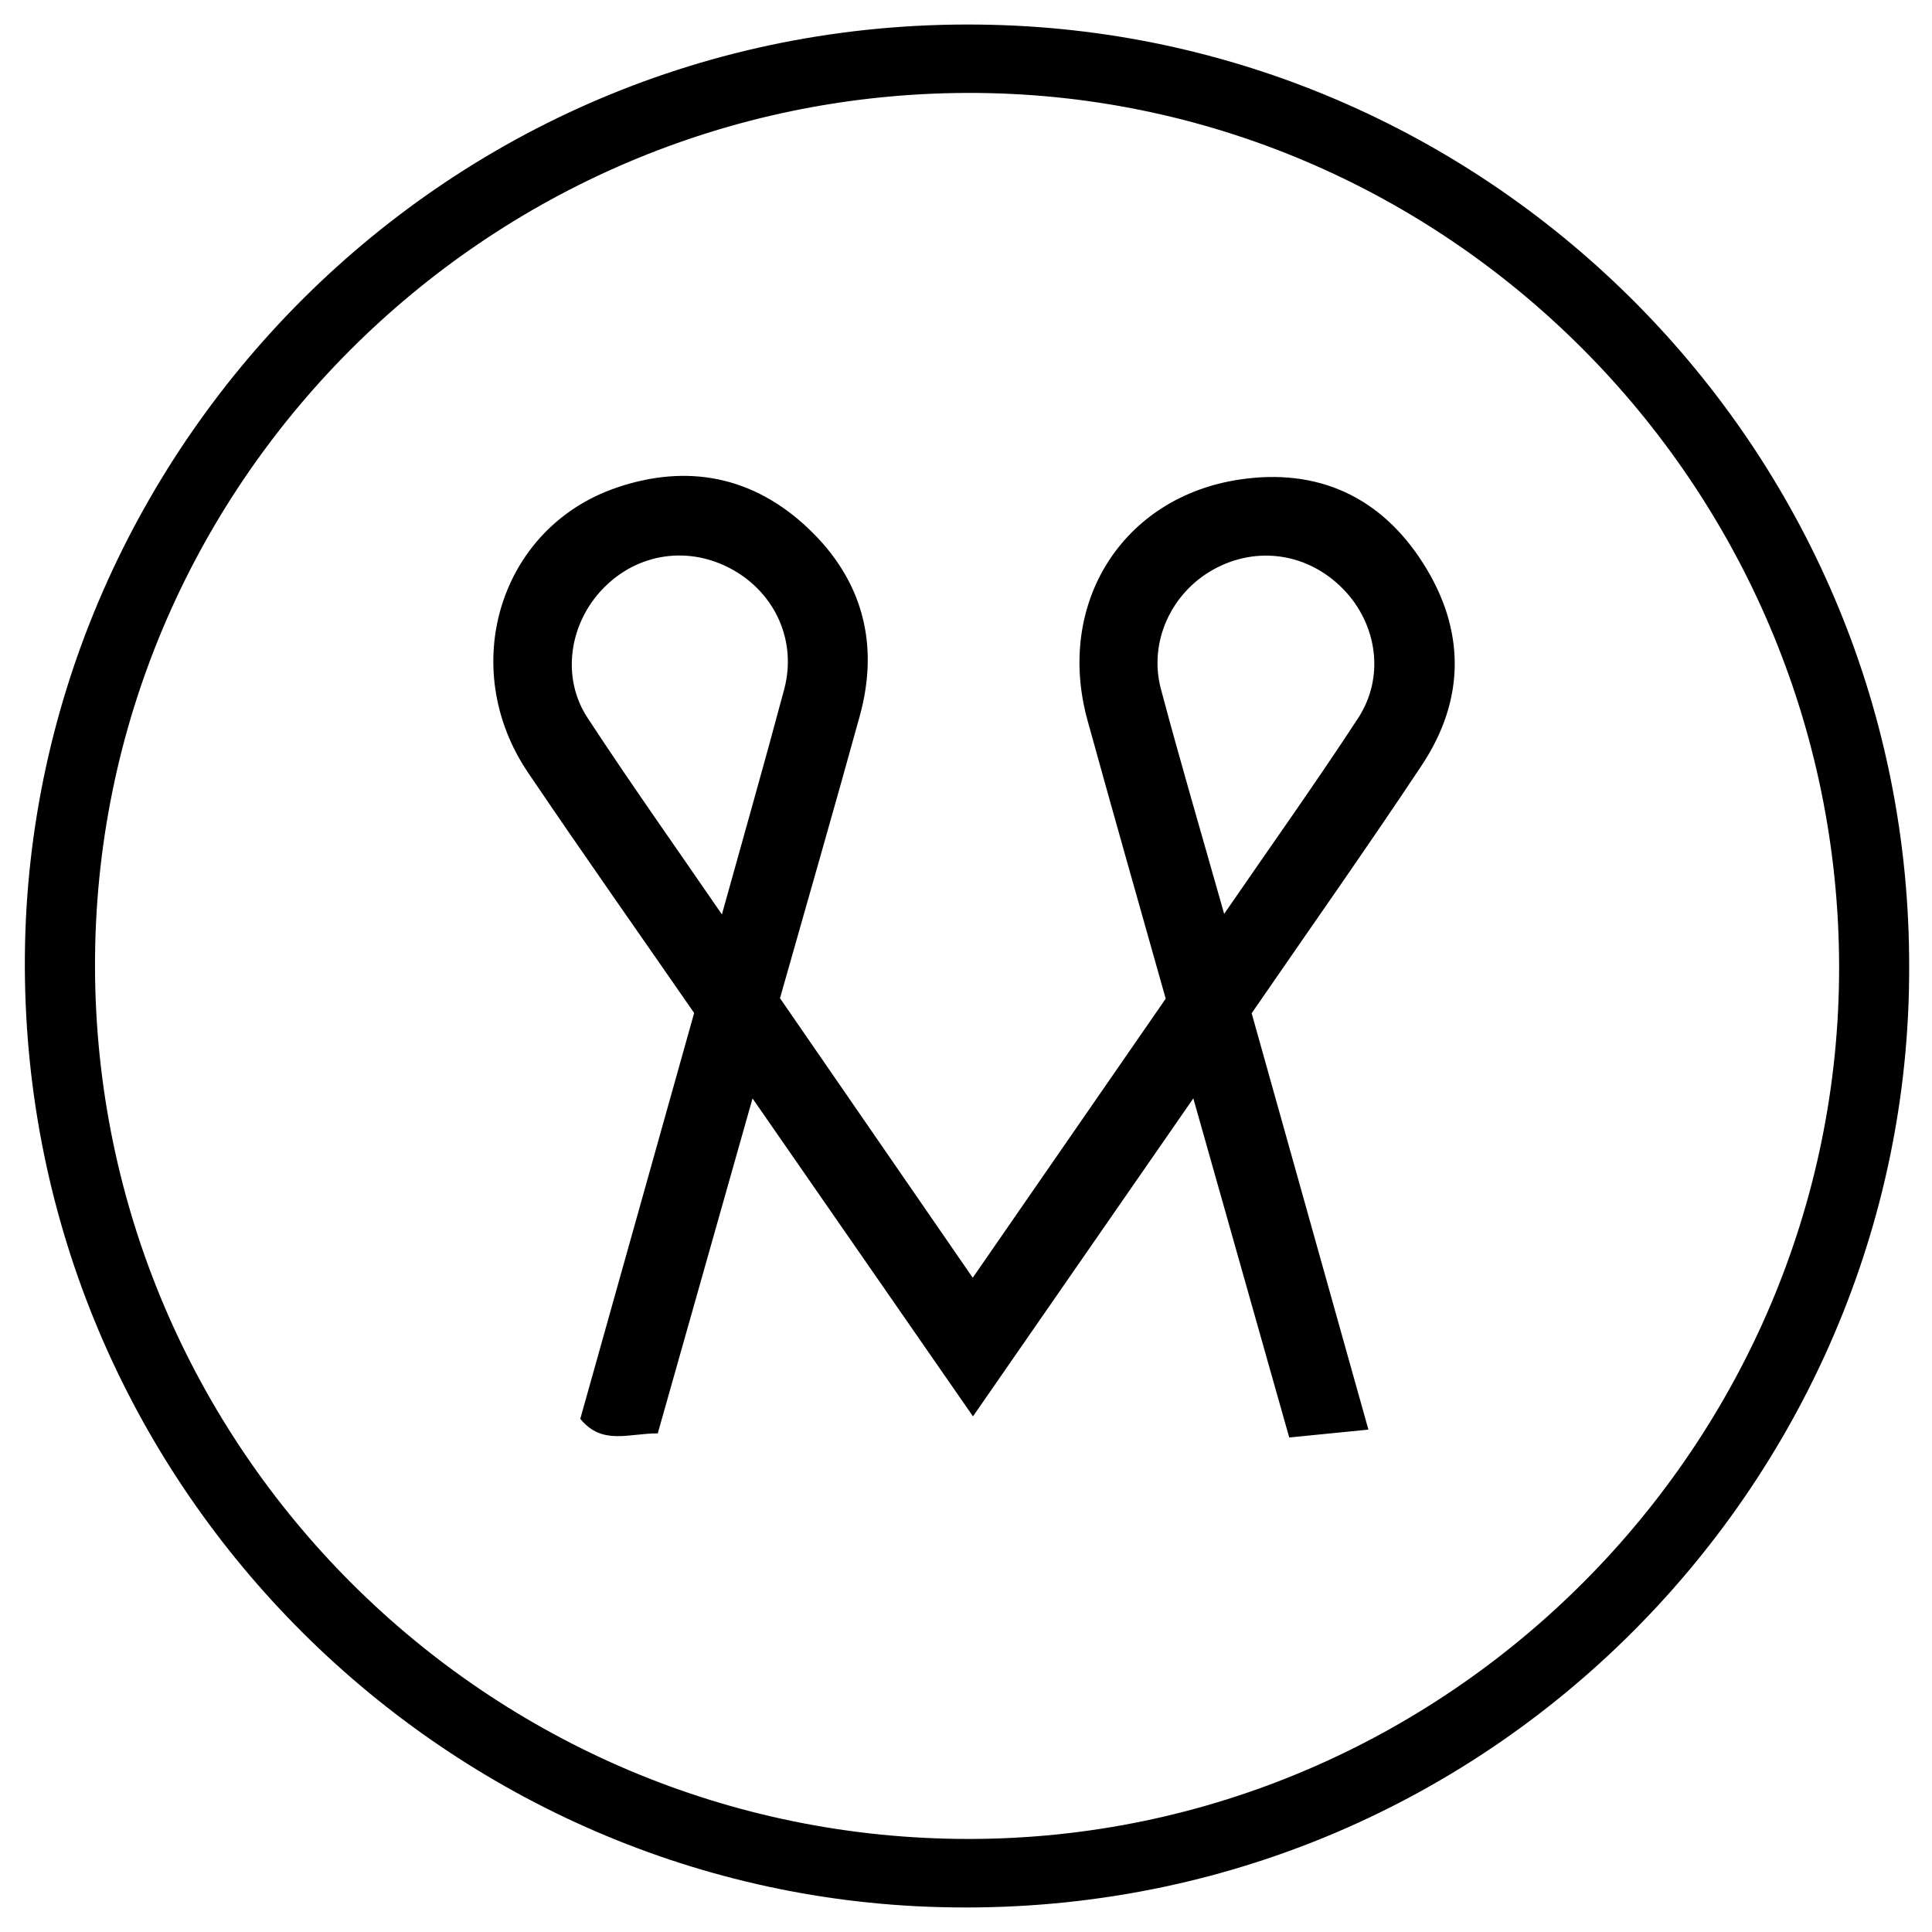 <?xml version="1.0" encoding="iso-8859-1"?>
<!-- Generator: Adobe Illustrator 19.0.0, SVG Export Plug-In . SVG Version: 6.00 Build 0)  -->
<svg version="1.1" id="Layer_1" xmlns="http://www.w3.org/2000/svg" x="0px"
     y="0px"
     viewBox="0 0 2000 2000" style="enable-background:new 0 0 2000 2000;" xml:space="preserve">
<path d="M1976.367,1001.731c0.943,534.703-445.489,994.615-1016.624,972.095C444.81,1953.521,20.69,1523.736,25.763,988.338
	C30.781,458.642,474.021,5.334,1039.125,26.065C1556.546,45.047,1977.662,473.09,1976.367,1001.731z M1903.848,1000.138
	c-0.905-498.488-407.412-905.463-902.901-903.942C502.259,97.728,97.212,503.719,98.353,1000.896
	c1.145,498.681,406.678,903.182,905.083,902.779C1498.465,1903.275,1904.748,1495.582,1903.848,1000.138z M1295.718,1048.906
	c39.783,141.888,78.965,281.635,120.85,431.022c-29.417,2.928-52.88,5.264-81.956,8.158
	c-33.035-116.791-65.115-230.207-99.292-351.037c-76.845,110.898-150.083,216.593-228.093,329.171
	c-77.386-111.61-151.077-217.891-228.213-329.141c-33.855,119.656-65.953,233.107-98.103,346.739
	c-30.721,0.028-57.644,12.563-80.209-15.05c38.916-138.698,77.838-277.42,117.878-420.127
	c-56.394-81.482-114.983-164.593-171.935-248.809c-73.807-109.139-29.382-253.366,90.982-294.787
	c74.186-25.53,142.621-11.842,199.546,42.399c55.746,53.118,73.392,119.191,52.821,193.807
	c-26.648,96.661-54.488,192.994-82.554,292.08c65.197,94.557,130.694,189.55,199.53,289.385
	c67.502-97.615,132.894-192.177,199.766-288.88c-26.814-95.306-54.342-191.583-80.949-288.114
	c-33.27-120.704,35.916-231.069,157.384-249.305c81.284-12.203,146.4,18.033,190.11,86.773
	c43.671,68.678,43.906,140.682-1.529,209.103C1414.819,878.032,1355.413,962.13,1295.718,1048.906z M747.314,946.601
	c22.936-82.613,44.391-157.678,64.5-233.101c13.193-49.484-9.006-98.982-53.397-123.762
	c-44.997-25.119-97.907-17.542-133.791,19.161c-35.309,36.114-43.932,92.13-16.494,134.075
	C651.705,809.584,697.842,874.518,747.314,946.601z M1267.24,946.034c49.061-71.373,95.25-136.099,138.677-202.628
	c27.963-42.839,19.719-97.694-15.633-133.786c-36.15-36.908-88.885-44.924-133.718-20.326
	c-43.853,24.061-67.774,75.117-54.837,123.786C1221.779,788.513,1243.883,863.402,1267.24,946.034z"/>
</svg>
